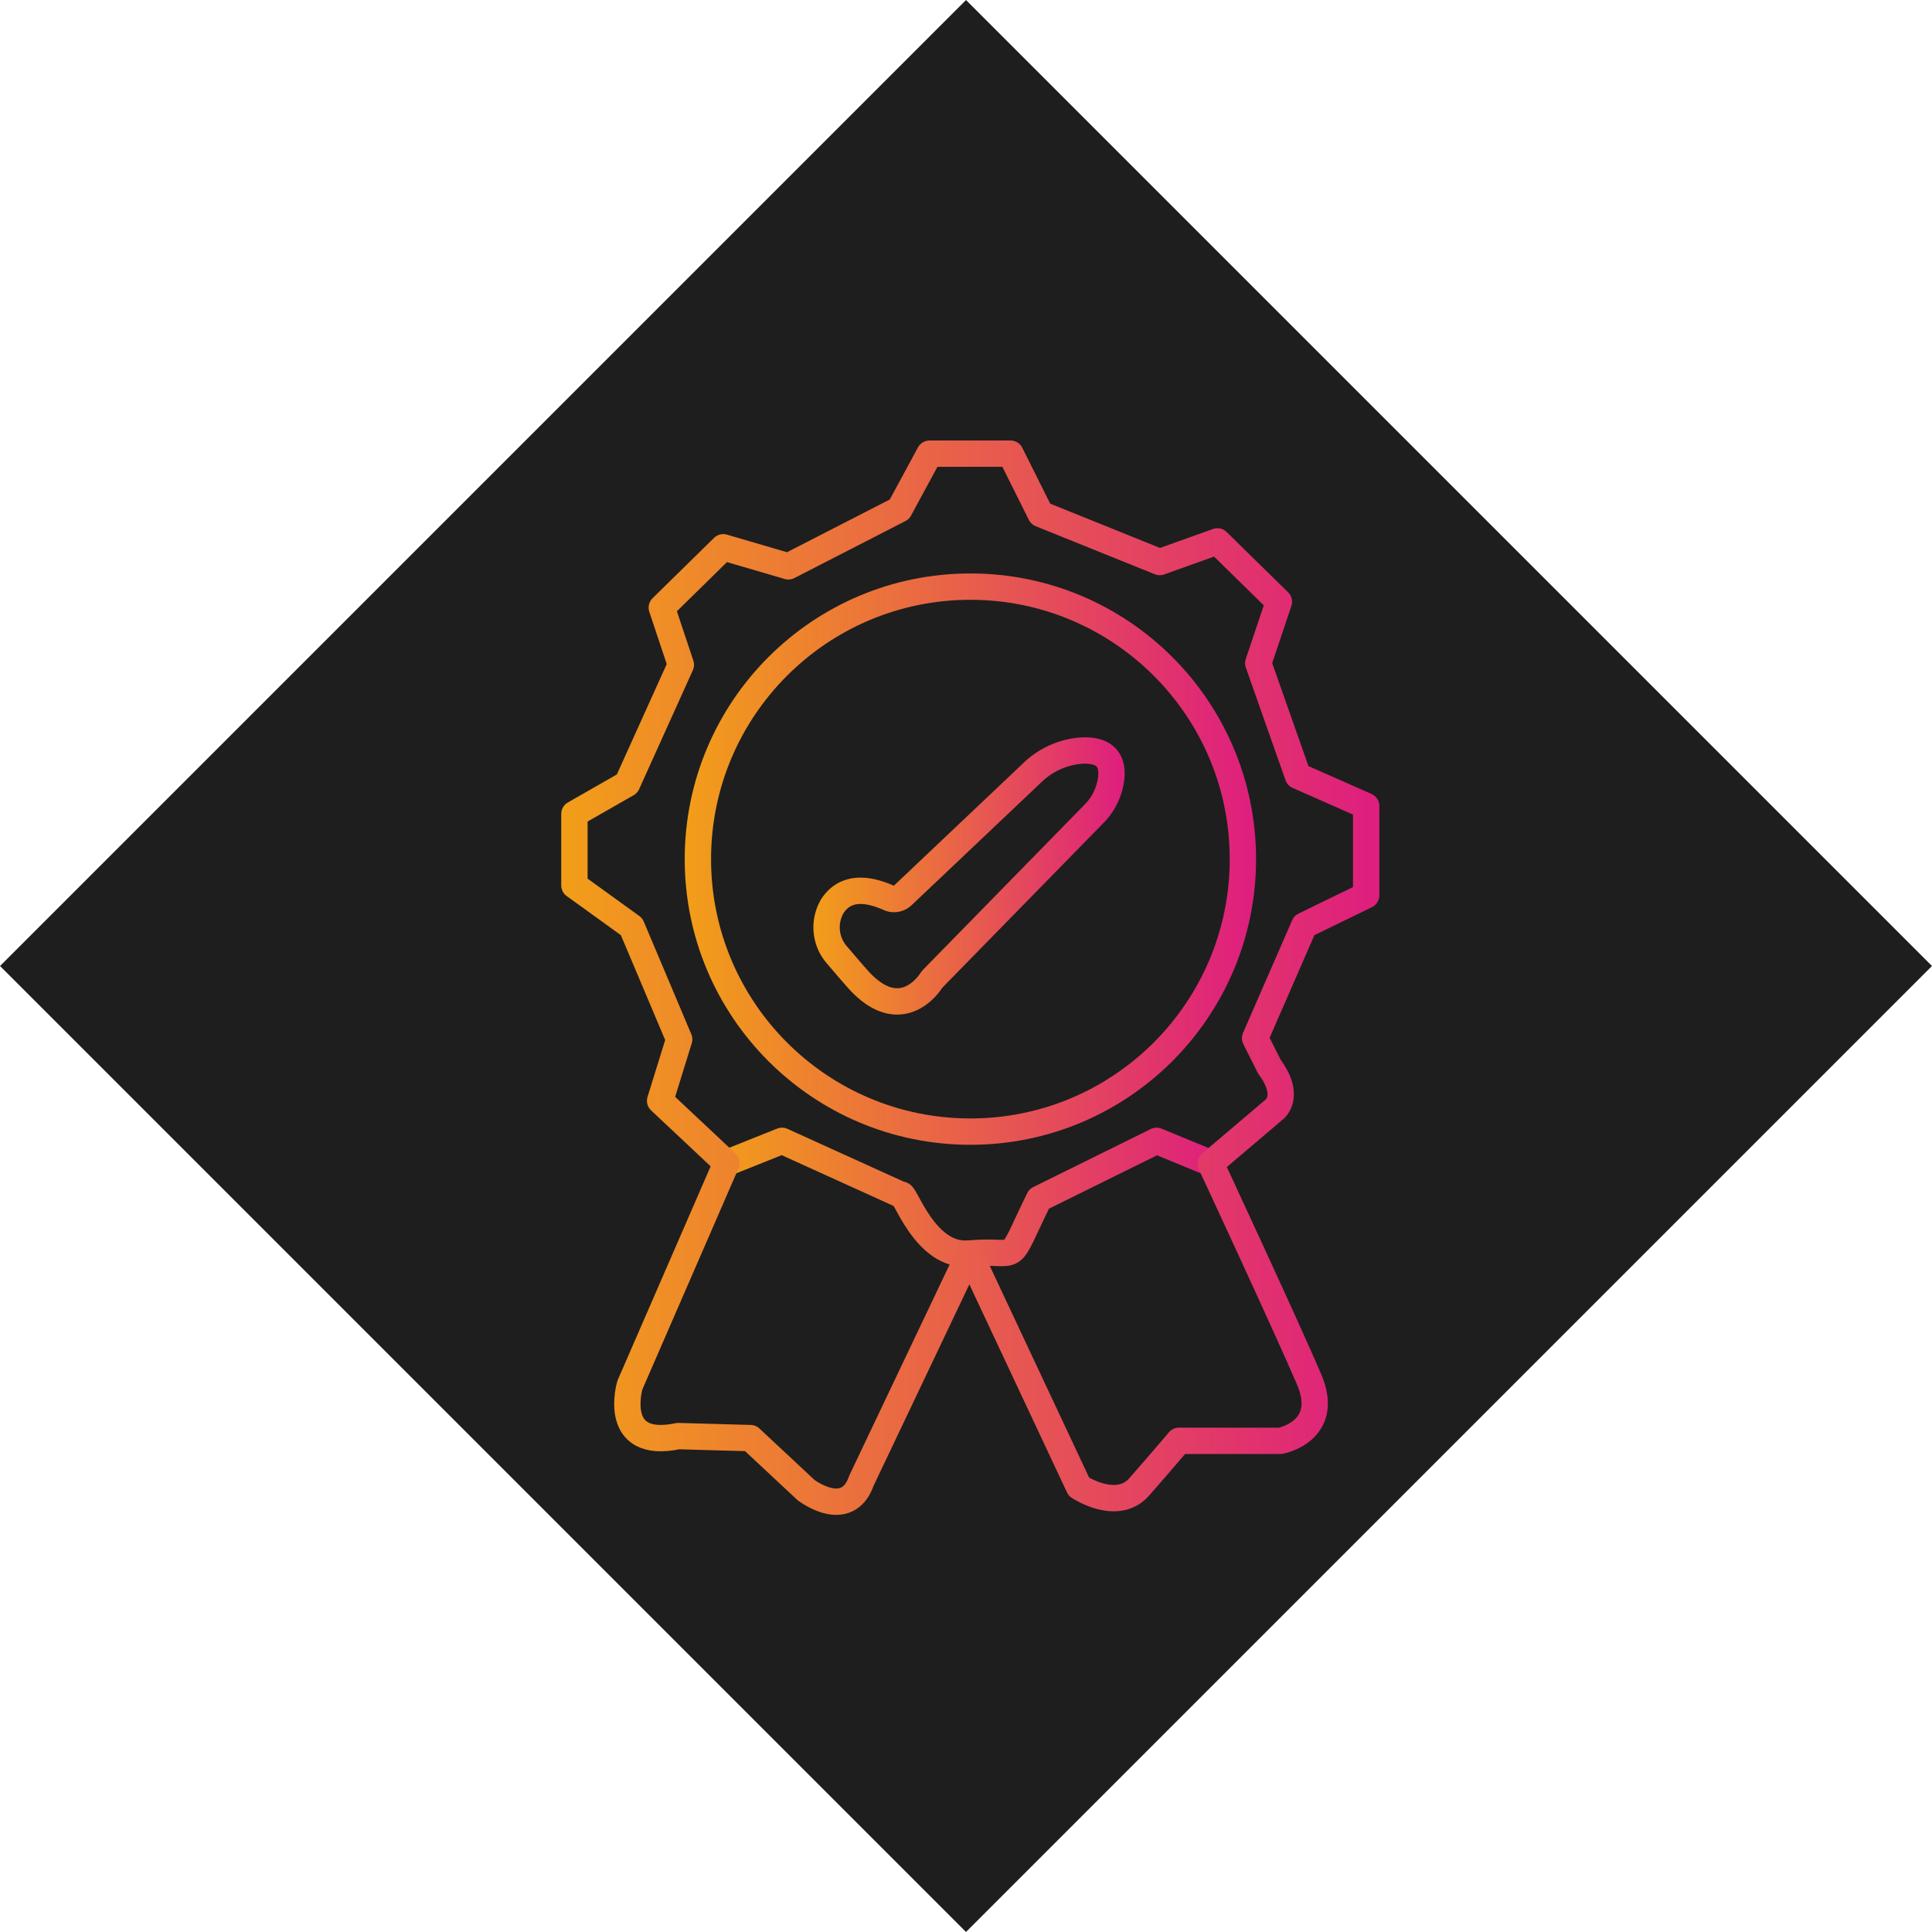 <svg xmlns="http://www.w3.org/2000/svg" xmlns:xlink="http://www.w3.org/1999/xlink" viewBox="0 0 220 220"><defs><style>.cls-1{fill:#1e1e1e;}.cls-2,.cls-3,.cls-4,.cls-5{fill:none;stroke-linecap:round;stroke-linejoin:round;stroke-width:3px;}.cls-2{stroke:url(#Dégradé_sans_nom_5);}.cls-3{stroke:url(#Dégradé_sans_nom_5-2);}.cls-4{stroke:url(#Dégradé_sans_nom_5-3);}.cls-5{stroke:url(#Dégradé_sans_nom_5-4);}</style><linearGradient id="Dégradé_sans_nom_5" x1="83.22" y1="138.34" x2="141.34" y2="138.34" gradientUnits="userSpaceOnUse"><stop offset="0" stop-color="#f29e19"/><stop offset="1" stop-color="#de1e7e"/></linearGradient><linearGradient id="Dégradé_sans_nom_5-2" x1="65.87" y1="113.33" x2="159.05" y2="113.33" xlink:href="#Dégradé_sans_nom_5"/><linearGradient id="Dégradé_sans_nom_5-3" x1="77.97" y1="97.83" x2="143.03" y2="97.83" xlink:href="#Dégradé_sans_nom_5"/><linearGradient id="Dégradé_sans_nom_5-4" x1="94.59" y1="101.71" x2="130.07" y2="101.71" xlink:href="#Dégradé_sans_nom_5"/></defs><title>qualite</title><g id="Calque_1" data-name="Calque 1"><rect class="cls-1" x="34.22" y="34.22" width="155.56" height="155.56" transform="translate(-48.39 110) rotate(-45)"/></g><g id="Calque_2" data-name="Calque 2"><path class="cls-2" d="M84.72,134.44l6.33-2.53,13.55,6.15c.38-.57,2.66,7.15,7.77,6.68,6.1-.55,4,1.87,7.95-6.22l13.38-6.61,6.14,2.53" transform="translate(-2 -2)"/><path class="cls-3" d="M84.72,134.44l-11,25.3s-2.17,7.41,5.51,5.79l8.22.23,6.33,5.91s4.7,3.62,6.32-1.08l12.29-25.85,12.47,26.57s4.34,2.89,6.87,0,4.52-5.24,4.52-5.24h11.56s5.79-1.08,3.26-7-11.21-24.58-11.21-24.58l7.23-6.14s2-1.45-.54-4.88l-1.63-3.25,5.6-12.84,7.05-3.43V93.78l-7.77-3.43-4.52-12.83,2.35-7-7-6.87L134.06,66,120.5,60.53l-3.43-6.87h-9.22L104.42,60,91.77,66.49l-7.41-2.17-7,6.87,2.17,6.51L73.41,91.25l-6,3.43v8.14l6.51,4.7,5.42,12.83-2.17,7Z" transform="translate(-2 -2)"/><circle class="cls-4" cx="110.5" cy="97.83" r="31.03"/><path class="cls-5" d="M104.76,104l14.78-14a9,9,0,0,1,5.29-2.5c2-.19,4,.28,3.71,3.1a6.94,6.94,0,0,1-2,4.11l-18.14,18.54a3.31,3.31,0,0,0-.45.54c-.68,1-3.88,4.73-8.38-.42-1-1.13-1.72-2-2.26-2.62a4.77,4.77,0,0,1-.49-5.63c1-1.47,2.84-2.47,6.45-.85A1.4,1.4,0,0,0,104.76,104Z" transform="translate(-2 -2)"/></g></svg>